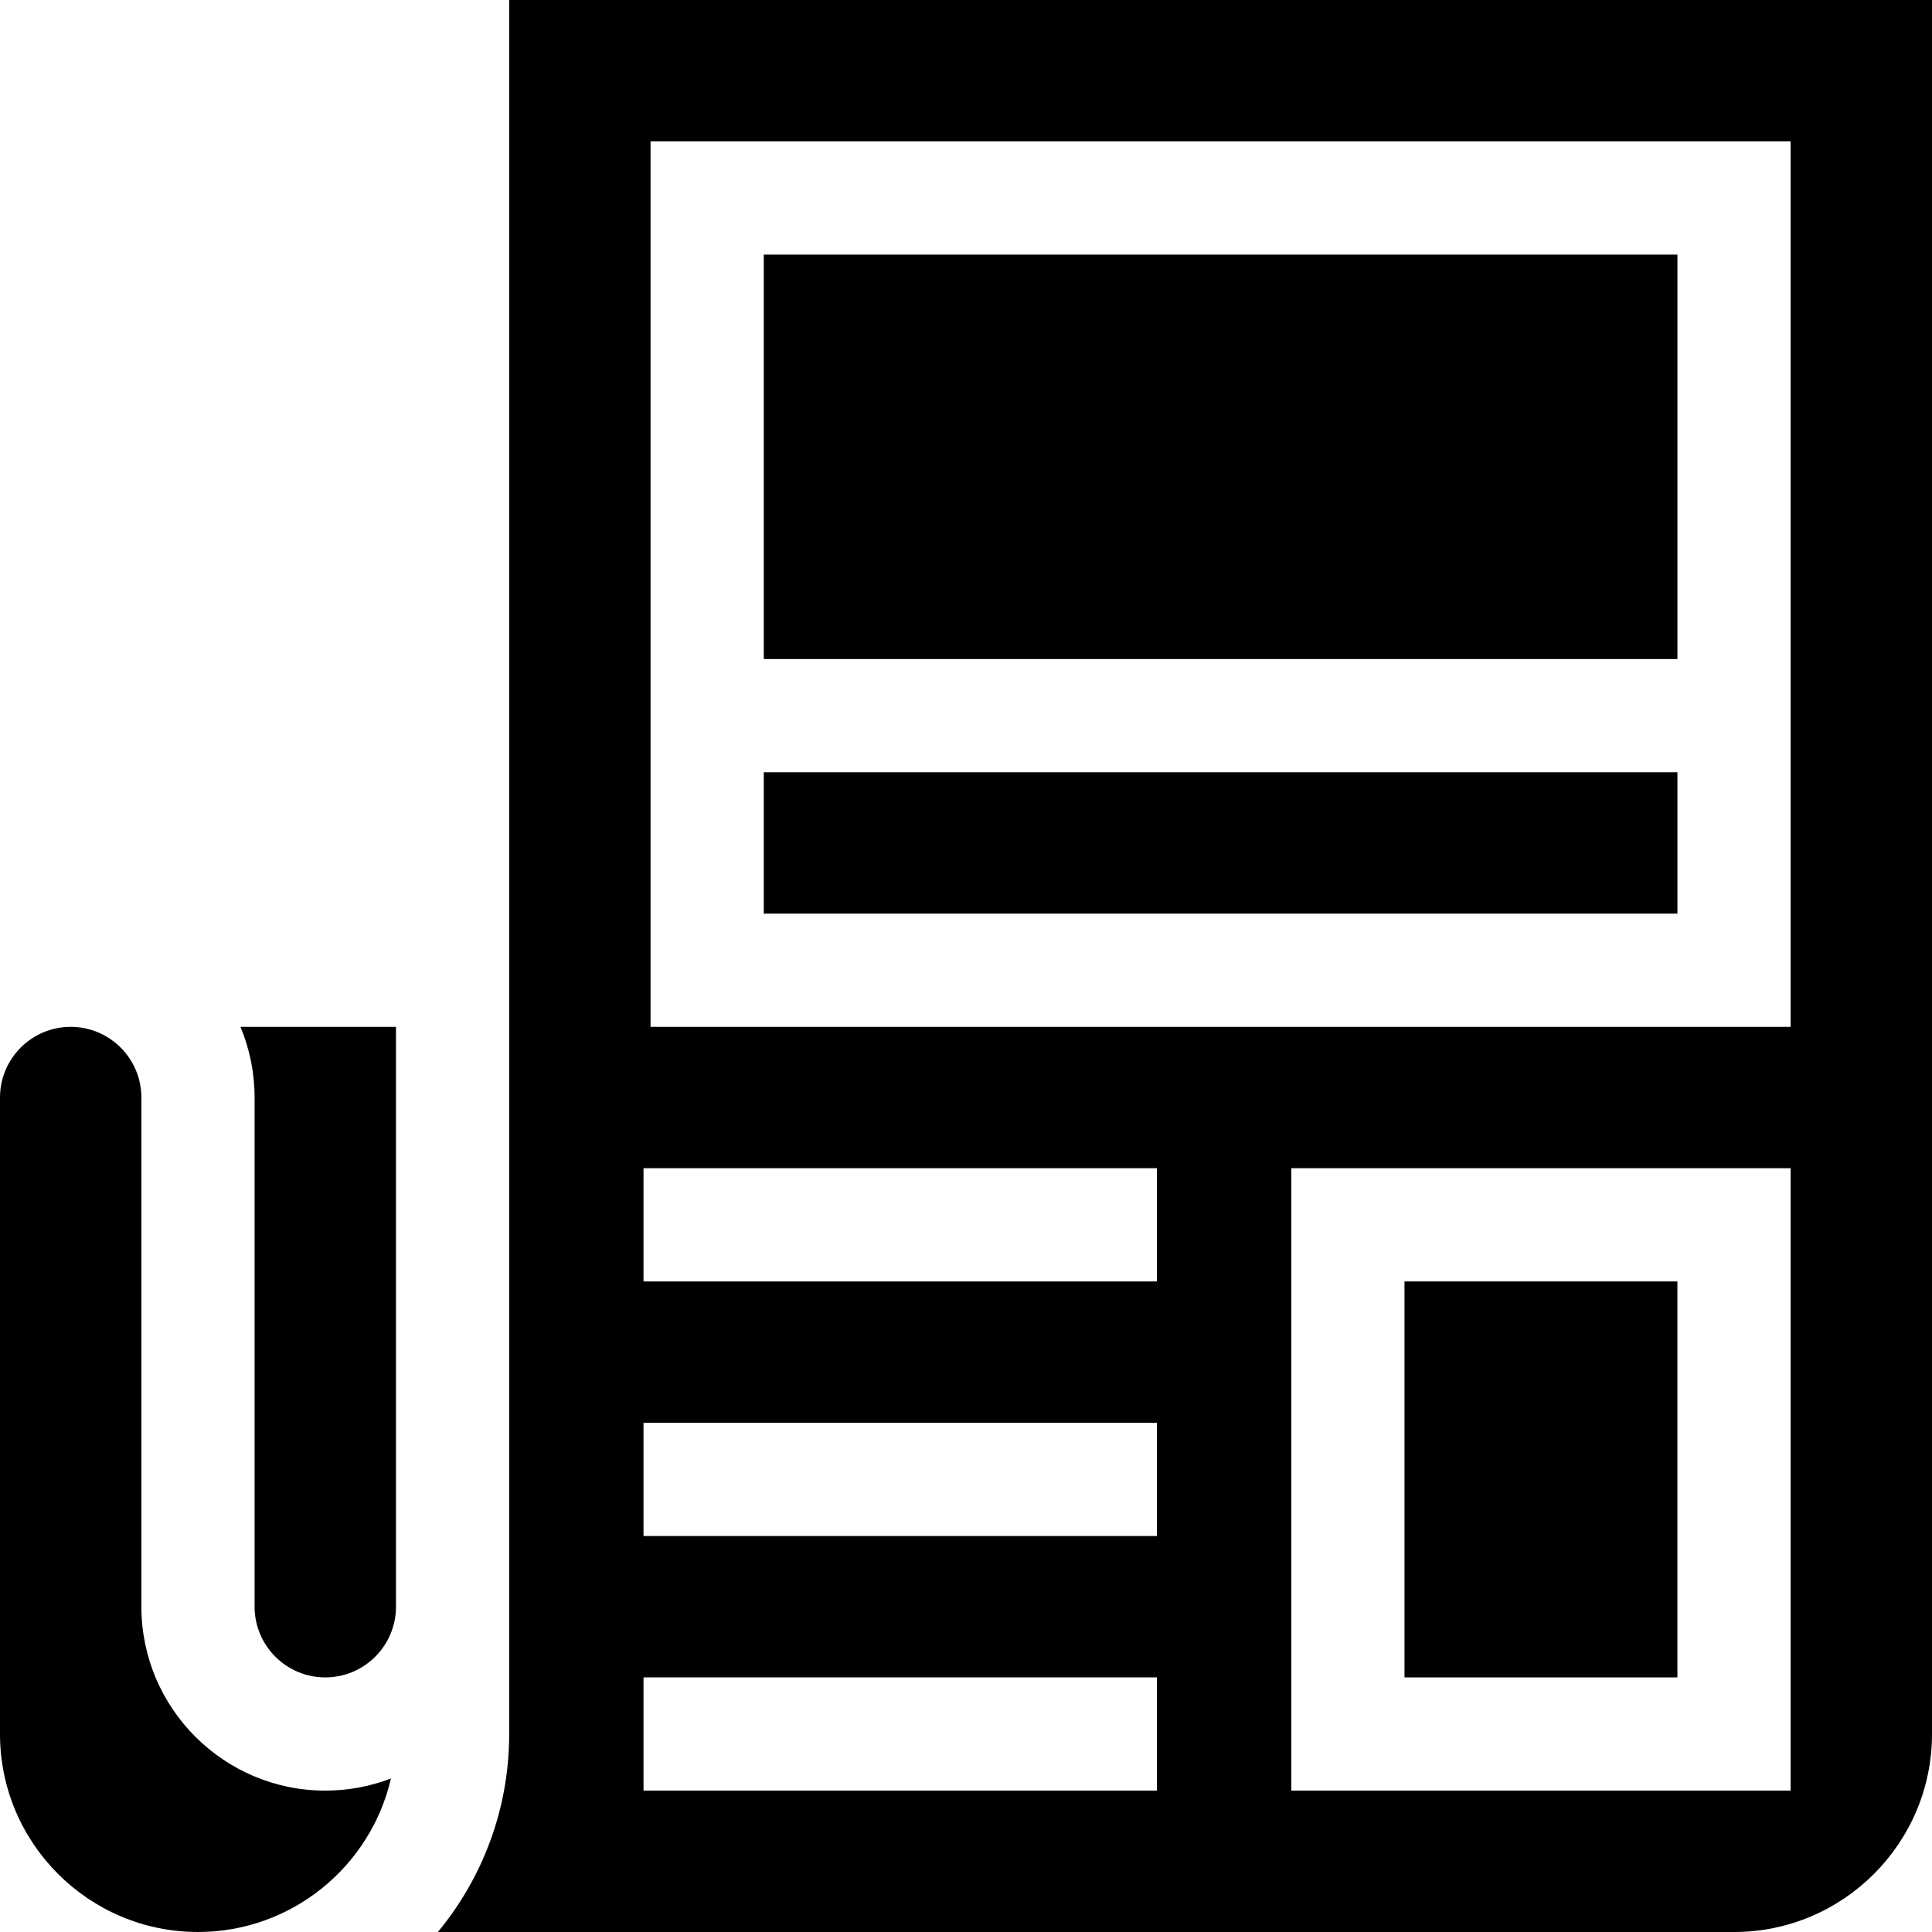 <svg id="Capa_1" enable-background="new 0 0 512 512" height="512" viewBox="0 0 512 512" width="512" xmlns="http://www.w3.org/2000/svg"><g><path d="m103.603 471.321c-5.406 2.073-11.273 3.21-17.399 3.21-26.872 0-48.734-21.862-48.734-48.734v-134.938c0-10.331-8.404-18.735-18.734-18.735s-18.736 8.404-18.736 18.735v168.672c0 28.932 23.537 52.469 52.469 52.469 24.879 0 45.769-17.405 51.134-40.679z"/><path d="m67.469 290.859v134.938c0 10.33 8.404 18.734 18.734 18.734 10.331 0 18.735-8.404 18.735-18.734v-153.673h-41.22c2.413 5.771 3.751 12.099 3.751 18.735z"/><path d="m202.407 67.469h242.125v107.187h-242.125z"/><path d="m372.203 339.594h72.328v104.938h-72.328z"/><path d="m202.407 204.655h242.125v37.469h-242.125z"/><path d="m134.938 459.531c0 19.914-7.095 38.201-18.89 52.469h343.483c28.932 0 52.469-23.537 52.469-52.469v-459.531h-377.062zm339.593 15h-132.328v-164.937h132.328zm-302.124-437.062h302.125v234.655h-302.125zm-1.867 272.125h136.062v30h-136.062zm0 67.469h136.062v30h-136.062zm0 67.468h136.062v30h-136.062z"/></g></svg>